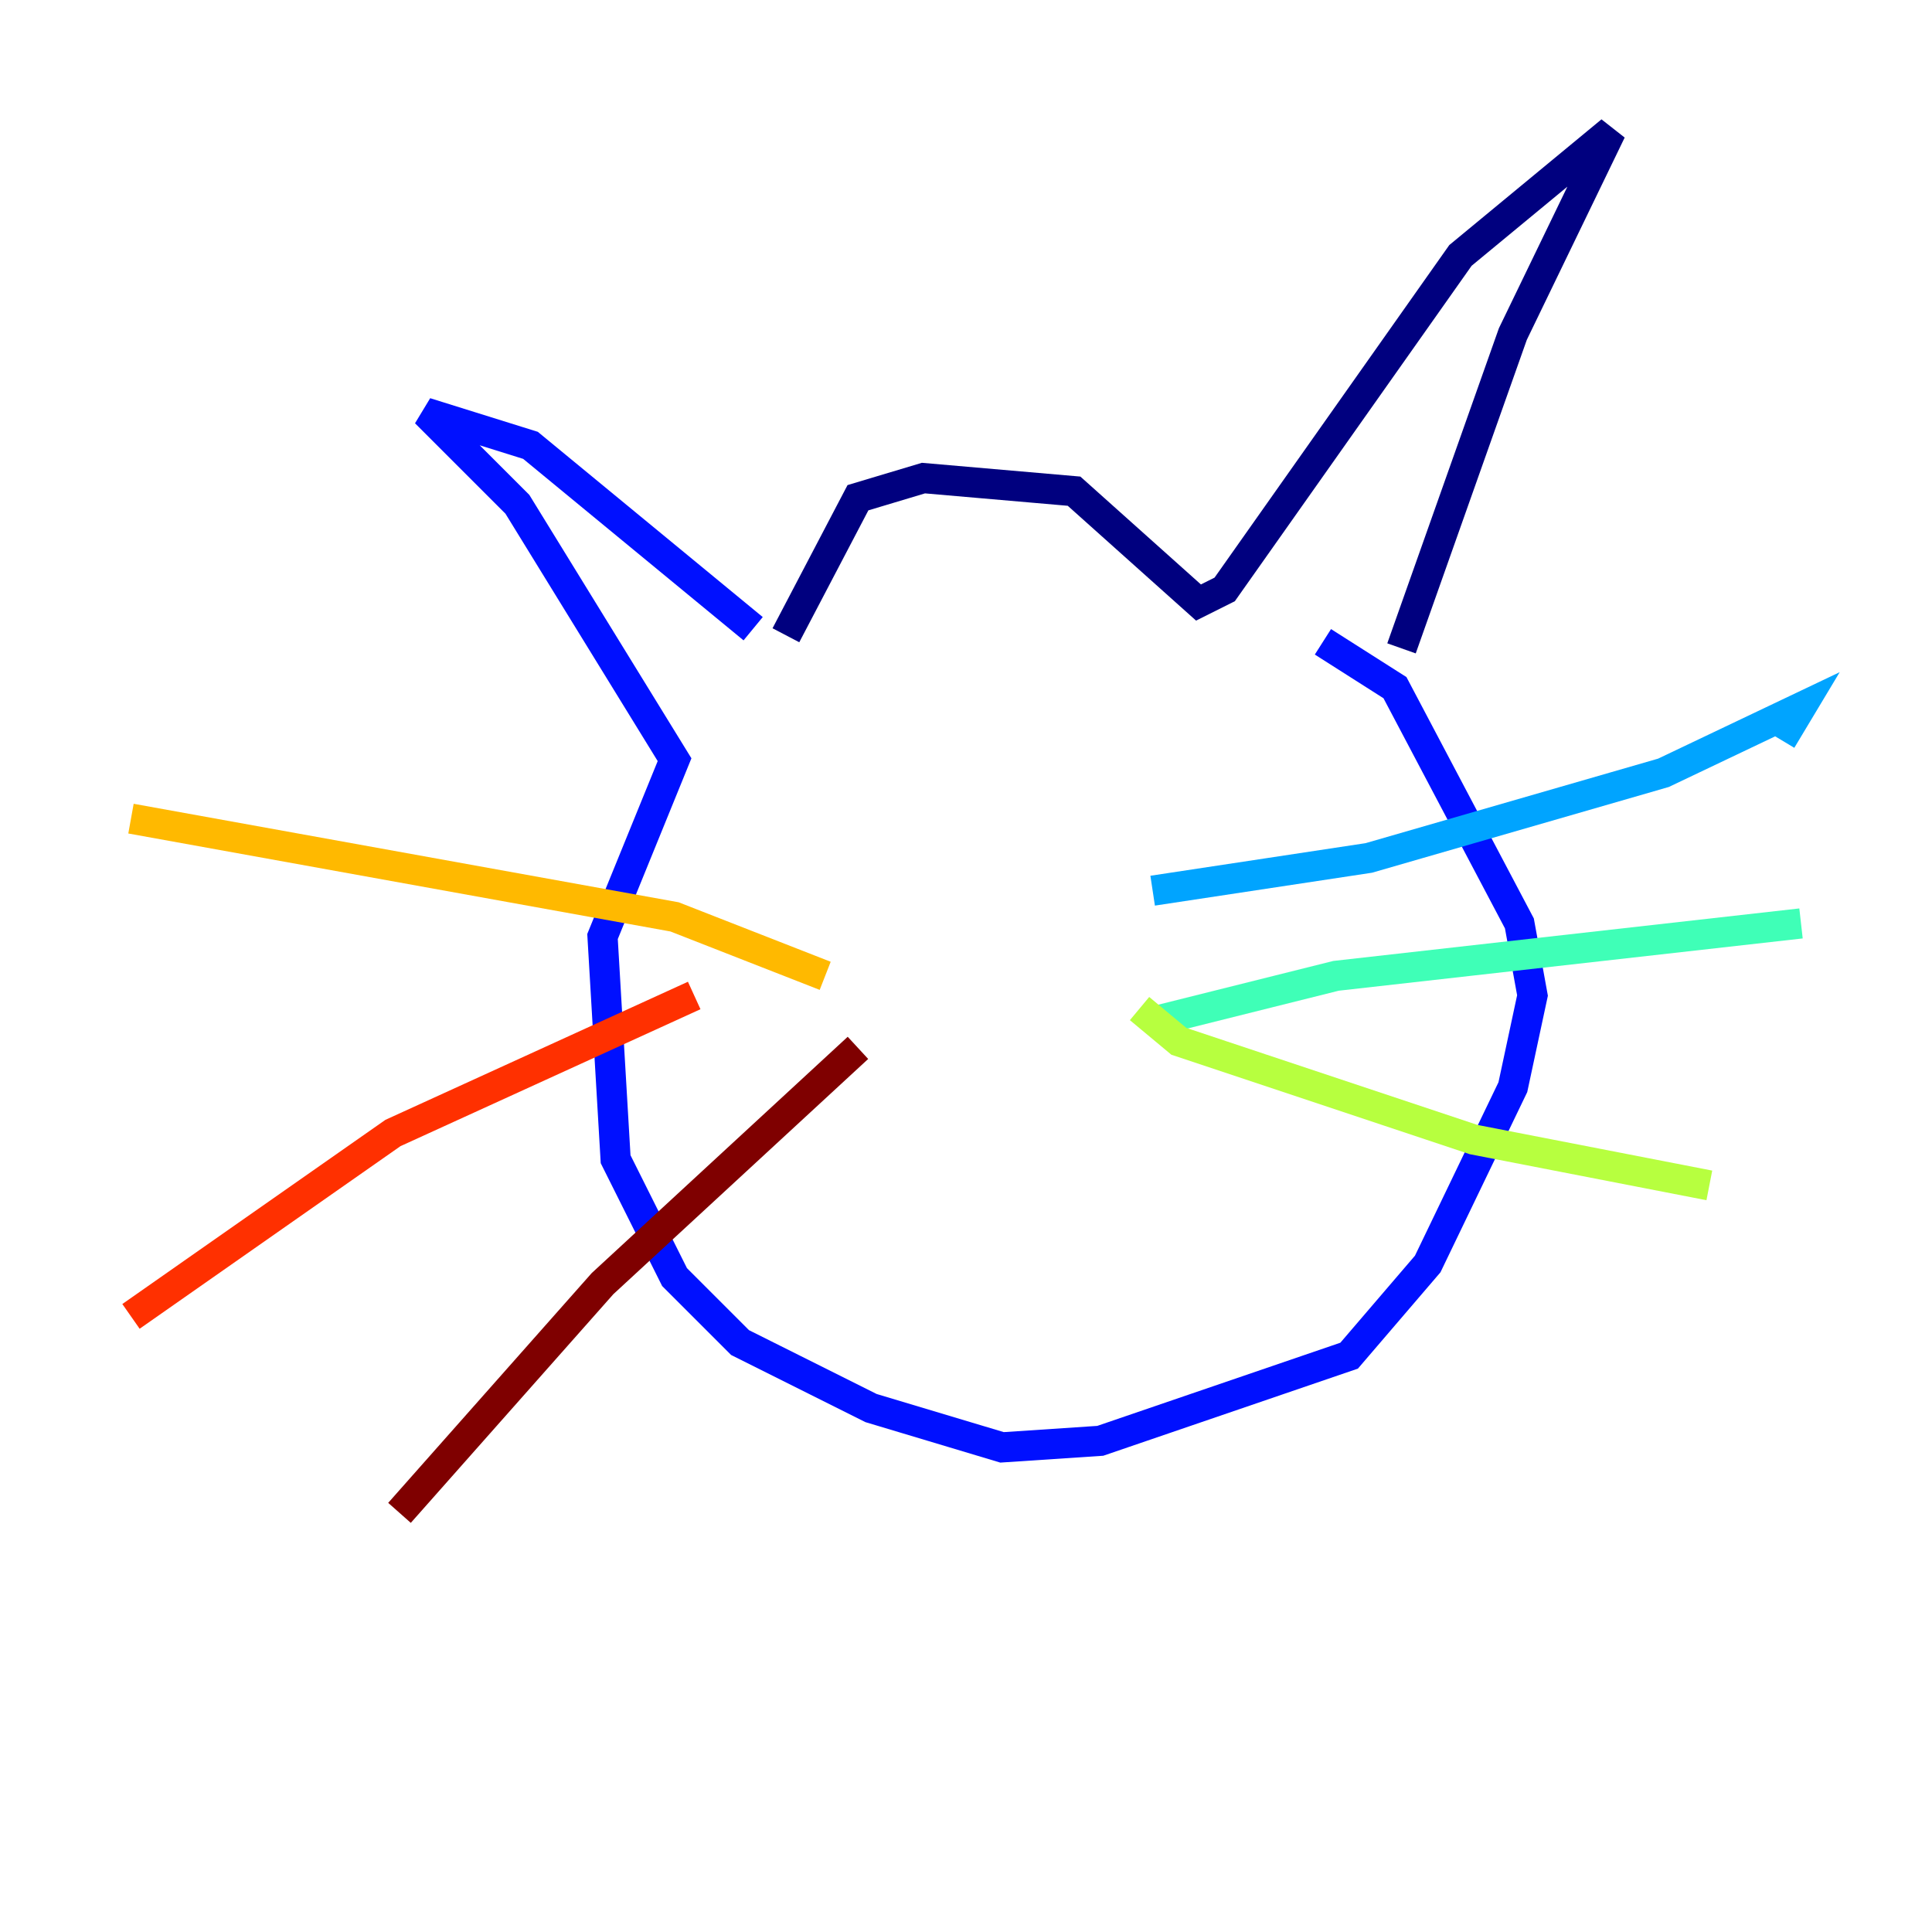 <?xml version="1.0" encoding="utf-8" ?>
<svg baseProfile="tiny" height="128" version="1.2" viewBox="0,0,128,128" width="128" xmlns="http://www.w3.org/2000/svg" xmlns:ev="http://www.w3.org/2001/xml-events" xmlns:xlink="http://www.w3.org/1999/xlink"><defs /><polyline fill="none" points="52.068,42.088 56.841,32.976 61.18,31.675 71.159,32.542 79.403,39.919 81.139,39.051 96.759,16.922 106.739,8.678 100.231,22.129 92.854,42.956" stroke="#00007f" stroke-width="2" /><polyline fill="none" points="49.898,41.654 35.146,29.505 28.203,27.336 34.278,33.41 44.691,50.332 39.919,62.047 40.786,76.8 44.691,84.61 49.031,88.949 57.709,93.288 66.386,95.891 72.895,95.458 89.383,89.817 94.59,83.742 100.231,72.027 101.532,65.953 100.664,61.18 92.42,45.559 87.647,42.522" stroke="#0010ff" stroke-width="2" /><polyline fill="none" points="76.366,59.01 90.685,56.841 110.21,51.2 119.322,46.861 118.02,49.031" stroke="#00a4ff" stroke-width="2" /><polyline fill="none" points="76.366,67.688 88.515,64.651 119.322,61.18" stroke="#3fffb7" stroke-width="2" /><polyline fill="none" points="75.498,66.82 78.102,68.99 97.627,75.498 113.248,78.536" stroke="#b7ff3f" stroke-width="2" /><polyline fill="none" points="54.671,64.651 44.691,60.746 8.678,54.237" stroke="#ffb900" stroke-width="2" /><polyline fill="none" points="45.993,65.953 26.034,75.064 8.678,87.214" stroke="#ff3000" stroke-width="2" /><polyline fill="none" points="56.841,69.424 39.919,85.044 26.468,100.231" stroke="#7f0000" stroke-width="2" /></svg>